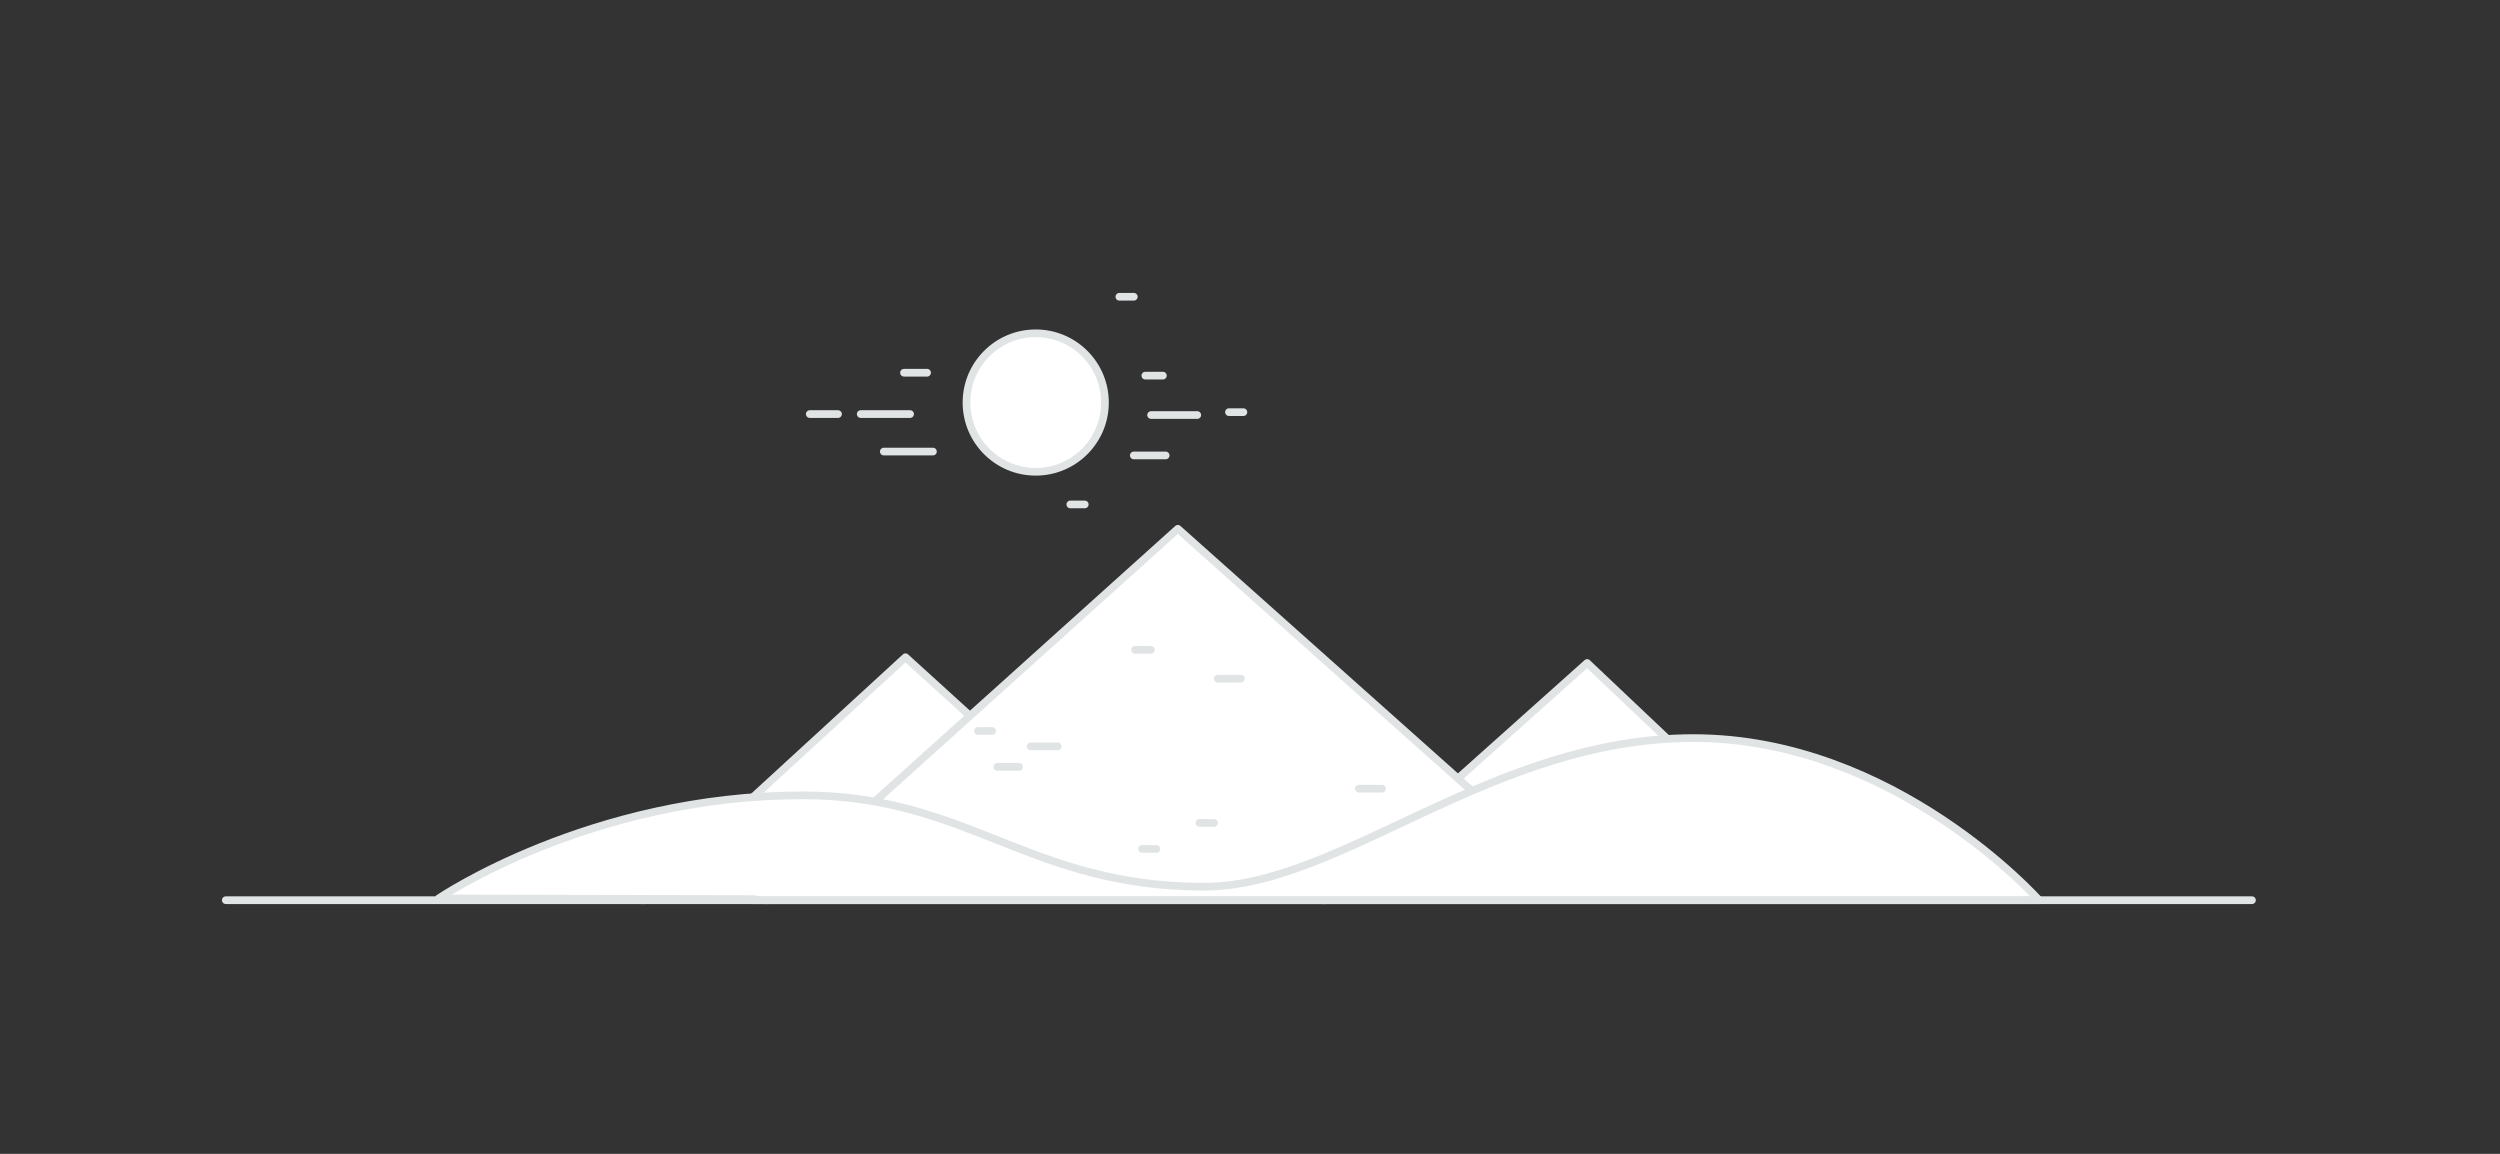 <svg id="Background_Images" data-name="Background Images" xmlns="http://www.w3.org/2000/svg" viewBox="0 0 1300 600"><rect x="0" y="0" width="1300" height="600" fill="#333333" stroke="none"/><defs><style>.cls-1{fill:#fff;stroke:#e1e4e5;stroke-linecap:round;stroke-linejoin:round;stroke-width:4px;}</style></defs><title>Images</title><g id="Image_3" data-name="Image 3"><polygon class="cls-1" points="470.85 341.76 609.46 467.76 333.19 468.1 470.85 341.76"/><polygon class="cls-1" points="825.32 344.76 955.24 467.76 687.36 468.1 825.32 344.76"/><polygon class="cls-1" points="612.48 274.97 828.32 467.43 397.84 468.1 612.48 274.97"/><line class="cls-1" x1="623.73" y1="427.93" x2="631.3" y2="427.93"/><line class="cls-1" x1="633.23" y1="352.93" x2="645.28" y2="352.93"/><line class="cls-1" x1="590.23" y1="337.93" x2="598.48" y2="337.93"/><line class="cls-1" x1="593.9" y1="441.43" x2="601.35" y2="441.43"/><line class="cls-1" x1="518.57" y1="398.77" x2="529.92" y2="398.77"/><line class="cls-1" x1="535.9" y1="388.1" x2="550.04" y2="388.1"/><line class="cls-1" x1="706.57" y1="410.1" x2="718.64" y2="410.1"/><line class="cls-1" x1="508.57" y1="380.1" x2="515.93" y2="380.1"/><circle class="cls-1" cx="538.58" cy="209.32" r="36"/><path class="cls-1" d="M1060.3,468.1s-74.92-84.31-179.81-84.29c-105.31,0-183.27,77.28-254.27,77.28-91.34,0-122.62-47.51-208.85-47.51-110.56,0-189.24,53.58-189.24,53.58l164.44.38-.94.56Z"/><line class="cls-1" x1="117.41" y1="468.1" x2="1171.02" y2="468.1"/><line class="cls-1" x1="598.57" y1="215.82" x2="622.57" y2="215.82"/><line class="cls-1" x1="639.07" y1="214.32" x2="646.57" y2="214.32"/><line class="cls-1" x1="556.57" y1="262.31" x2="564.07" y2="262.31"/><line class="cls-1" x1="582.07" y1="154.32" x2="589.57" y2="154.32"/><line class="cls-1" x1="447.58" y1="215.32" x2="473.25" y2="215.32"/><line class="cls-1" x1="421.08" y1="215.32" x2="435.76" y2="215.32"/><line class="cls-1" x1="470.08" y1="193.82" x2="482.08" y2="193.82"/><line class="cls-1" x1="459.58" y1="234.82" x2="485.12" y2="234.82"/><line class="cls-1" x1="595.57" y1="195.32" x2="604.7" y2="195.32"/><line class="cls-1" x1="589.57" y1="236.82" x2="606.14" y2="236.82"/></g></svg>